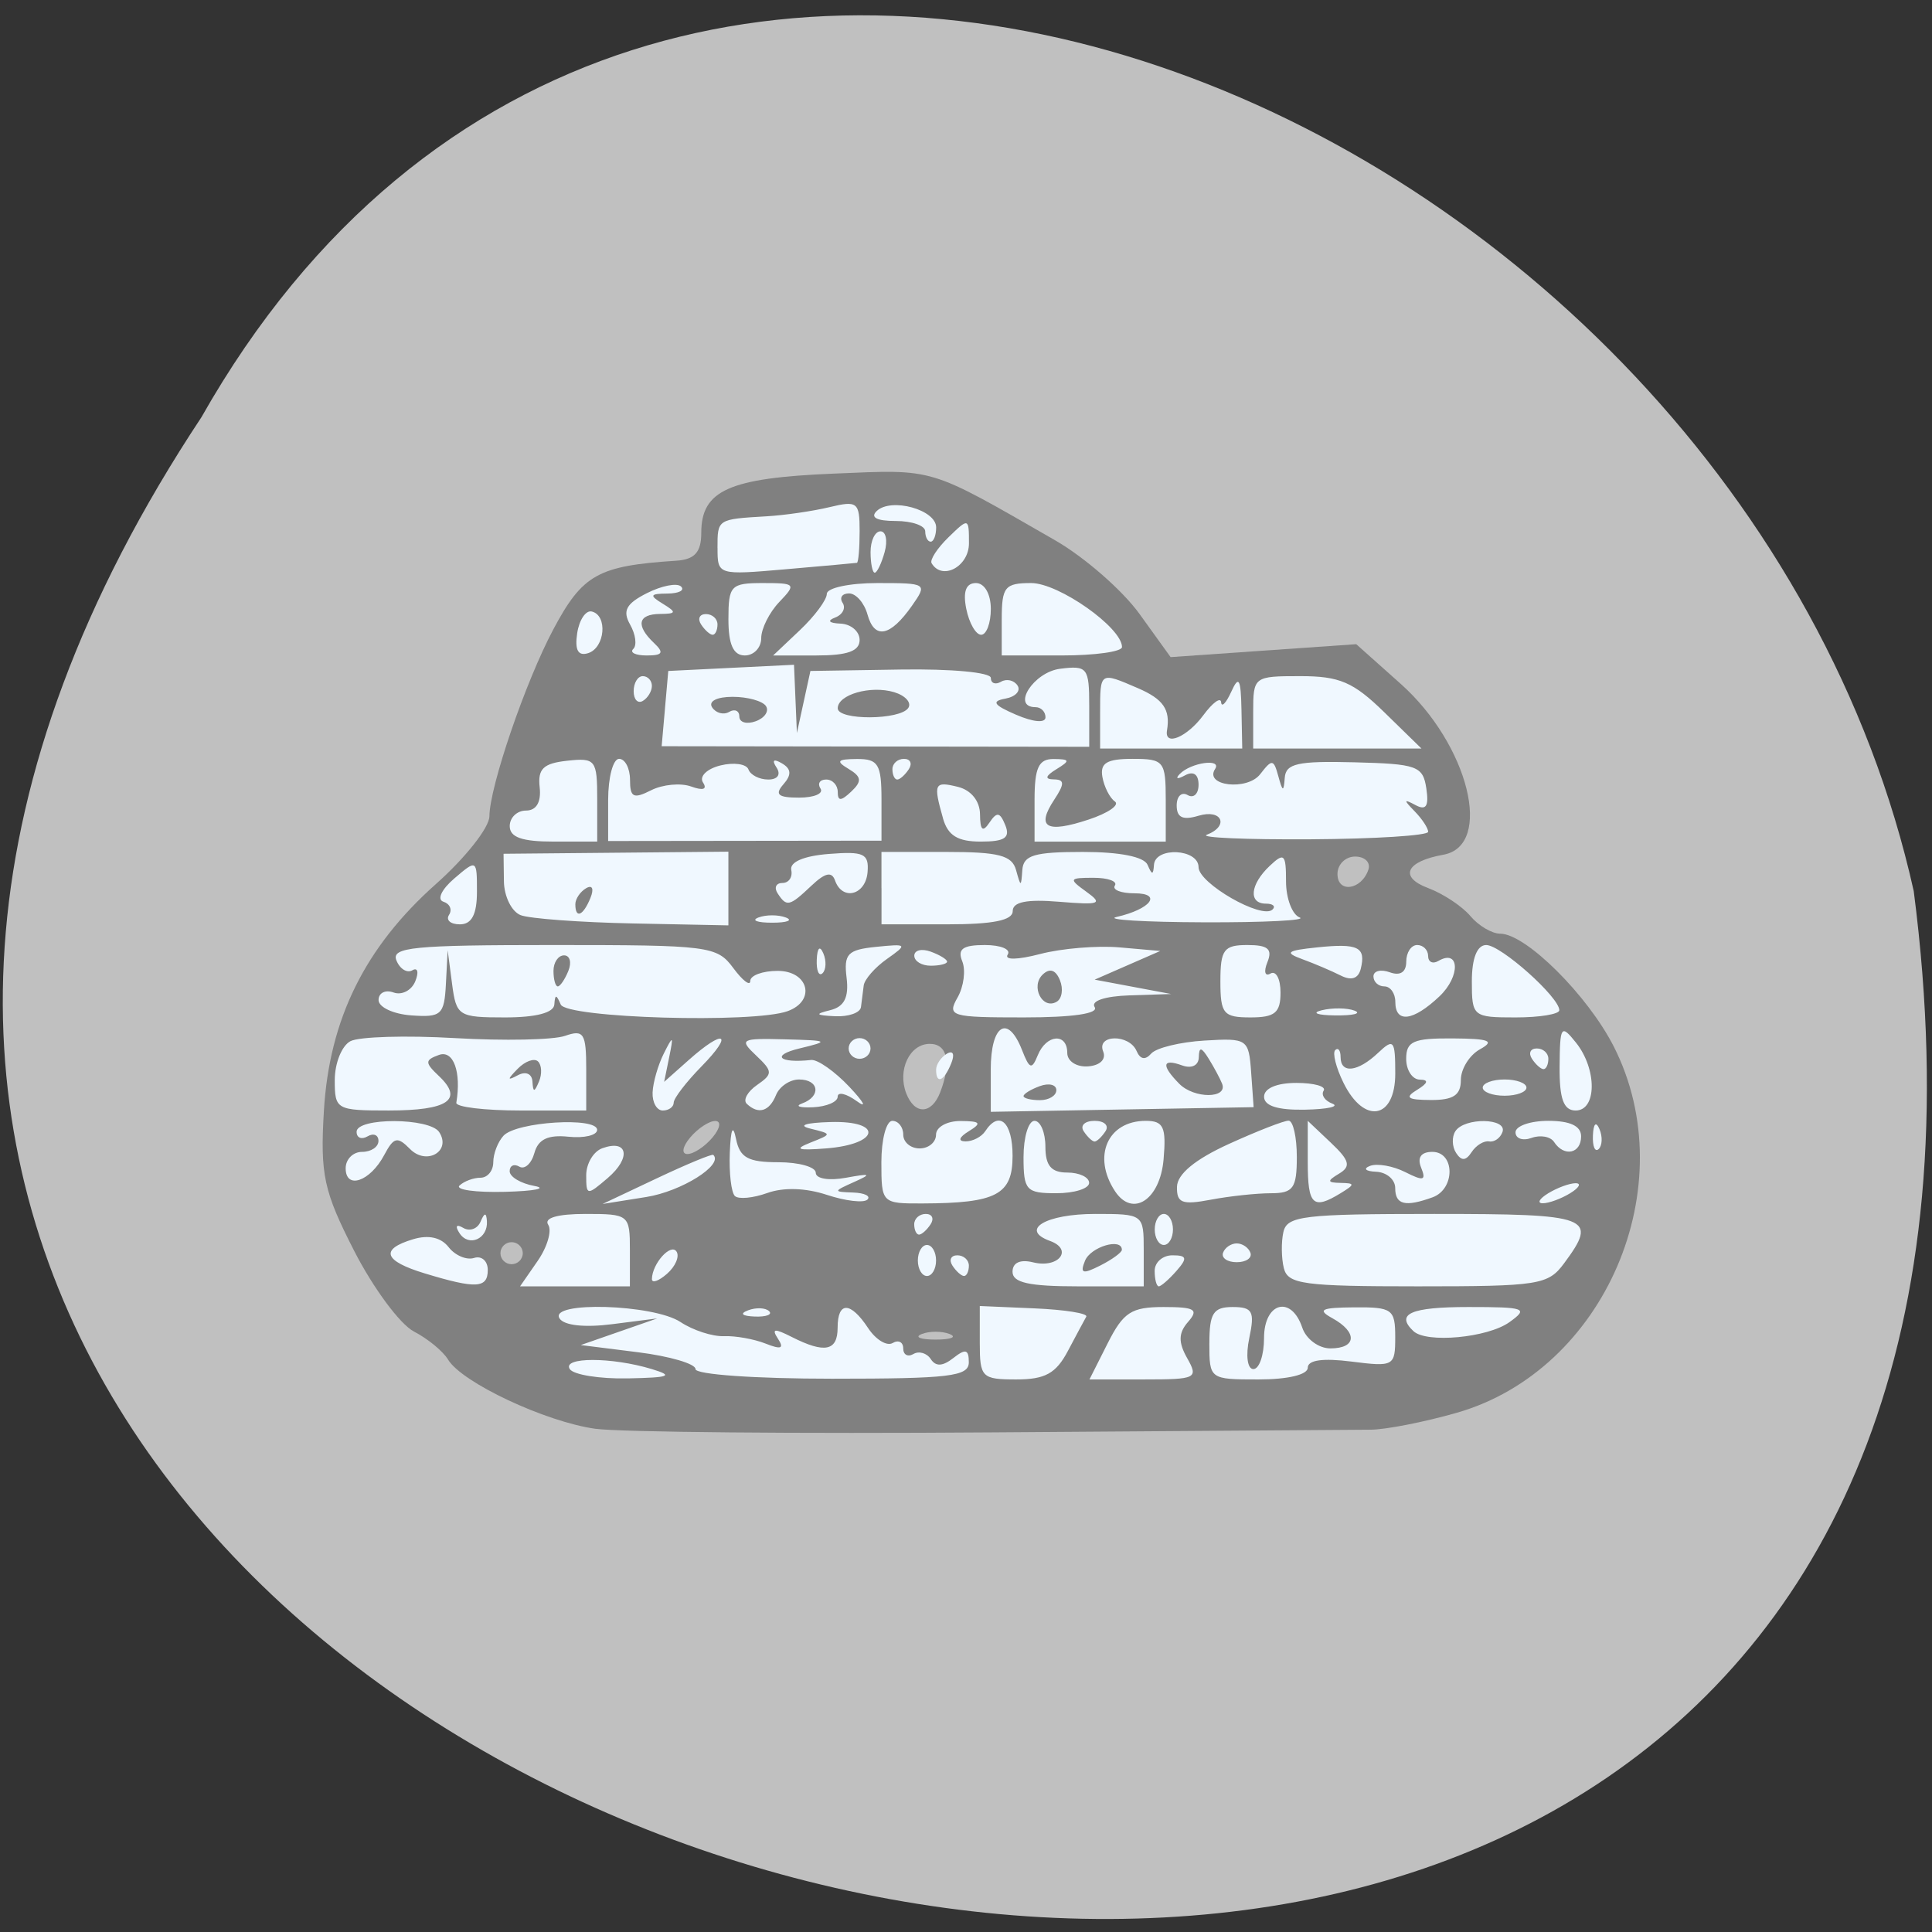<svg xmlns="http://www.w3.org/2000/svg" viewBox="0 0 256 256"><rect x="0" y="0" width="256" height="256" fill="#333333" stroke="none"/><g transform="matrix(-1 0 0 -1 259.78 1048.9)"><path d="m 233.1 993.6 c 128.59 -194.15 -257.57 -299.68 -226.9 -62.778 23.1 103.78 168 166.76 226.9 62.778 z" style="fill:#c0c0c0;color:#000"/><path d="m 180.9 859.58 c 6.616 0.924 17.695 6.132 19.514 9.174 0.654 1.093 2.689 2.765 4.522 3.715 1.834 0.95 5.396 5.76 7.915 10.688 4.04 7.897 4.513 10.1 4.01 18.558 -0.726 12.157 -5.45 21.71 -14.87 30.07 -3.873 3.438 -7.05 7.464 -7.06 8.947 -0.032 3.957 -4.781 17.843 -8.474 24.78 -3.874 7.275 -5.915 8.415 -16.272 9.09 -2.456 0.16 -3.327 1.125 -3.327 3.687 0 5.635 -3.663 7.278 -17.506 7.852 -13.598 0.563 -12.391 0.926 -29.372 -8.828 -3.902 -2.241 -8.943 -6.643 -11.203 -9.78 l -4.108 -5.705 l -12.298 0.857 l -12.298 0.857 l -5.888 -5.252 c -9.01 -8.03 -12.351 -21.454 -5.644 -22.648 4.952 -0.882 5.897 -2.955 2.01 -4.413 -1.996 -0.749 -4.515 -2.416 -5.597 -3.704 -1.083 -1.288 -2.862 -2.342 -3.954 -2.342 -3.397 0 -11.624 -8.184 -15.07 -14.988 -9.321 -18.426 1.157 -42.852 20.802 -48.49 4.285 -1.23 9.435 -2.241 11.443 -2.247 2.01 -0.007 24.613 -0.167 50.23 -0.357 25.619 -0.19 49.24 0.026 52.49 0.48 z m -46.949 12.554 c 1.017 0.405 2.68 0.405 3.697 0 1.017 -0.405 0.185 -0.736 -1.848 -0.736 -2.033 0 -2.865 0.331 -1.848 0.736 z m 56.56 10.712 c 0 0.803 0.665 1.46 1.479 1.46 0.813 0 1.479 -0.657 1.479 -1.46 0 -0.803 -0.665 -1.46 -1.479 -1.46 -0.813 0 -1.479 0.657 -1.479 1.46 z m -25.14 15.329 c -1.027 1.222 -1.187 2.19 -0.362 2.19 0.813 0 2.307 -0.985 3.32 -2.19 1.027 -1.222 1.187 -2.19 0.362 -2.19 -0.813 0 -2.307 0.985 -3.32 2.19 z m -30.16 5.959 c -1.529 3.935 -0.996 6.45 1.367 6.45 2.673 0 4.32 -3.472 3.116 -6.569 -1.11 -2.856 -3.349 -2.797 -4.483 0.119 z m -56.75 29.534 c -0.322 0.953 0.468 1.734 1.756 1.734 1.288 0 2.341 -1.04 2.341 -2.312 0 -2.578 -3.183 -2.129 -4.097 0.578 z" style="fill:#808080"/><path d="m 184.28 867.49 c 1.051 1.61 -5.553 1.61 -10.865 0 -2.965 -0.898 -2.39 -1.122 3.174 -1.234 3.738 -0.075 7.199 0.48 7.691 1.234 z m -16.66 0.001 c 0 0.701 3.421 1.704 7.602 2.228 l 7.602 0.954 l -5.067 1.765 l -5.067 1.765 l 5.975 -0.764 c 3.654 -0.467 6.36 -0.175 6.967 0.754 1.513 2.316 -12.433 1.908 -16.02 -0.468 -1.649 -1.093 -4.238 -1.935 -5.755 -1.873 -1.516 0.063 -4 -0.382 -5.53 -0.987 -2.058 -0.817 -2.48 -0.653 -1.636 0.639 0.891 1.363 0.492 1.414 -1.84 0.233 -4.354 -2.204 -6.06 -1.856 -6.06 1.234 0 3.52 -1.701 3.498 -4.045 -0.053 -1.014 -1.537 -2.475 -2.425 -3.246 -1.975 -0.771 0.451 -1.401 0.13 -1.401 -0.713 0 -0.843 -0.607 -1.177 -1.349 -0.744 -0.742 0.434 -1.778 0.132 -2.302 -0.671 -0.663 -1.015 -1.576 -0.971 -2.997 0.145 -1.614 1.267 -2.044 1.147 -2.044 -0.57 0 -1.87 2.538 -2.175 18.11 -2.175 10.196 0 18.11 0.557 18.11 1.274 z m -37.666 3.492 v 4.864 l -7.277 -0.314 c -4 -0.173 -7.078 -0.666 -6.835 -1.096 0.243 -0.429 1.341 -2.477 2.439 -4.55 1.58 -2.982 3.01 -3.769 6.835 -3.769 4.576 0 4.838 0.263 4.838 4.864 z m -16.952 -0.067 c -2.071 4.108 -3.133 4.797 -7.397 4.797 -4.163 0 -4.696 -0.323 -3.253 -1.968 1.282 -1.461 1.314 -2.697 0.126 -4.797 -1.518 -2.683 -1.226 -2.829 5.671 -2.829 h 7.271 l -2.418 4.797 z m -13.471 0 c 0 3.977 -0.526 4.797 -3.078 4.797 -2.648 0 -2.957 -0.575 -2.209 -4.111 0.49 -2.319 0.254 -4.111 -0.543 -4.111 -0.777 0 -1.412 1.85 -1.412 4.111 0 4.744 -3.611 5.72 -5.07 1.37 -0.506 -1.508 -2.179 -2.741 -3.719 -2.741 -3.489 0 -3.631 2.147 -0.265 4 2.05 1.13 1.496 1.405 -2.897 1.439 -5.04 0.039 -5.433 -0.245 -5.433 -3.939 0 -3.853 0.186 -3.957 5.795 -3.246 3.805 0.483 5.795 0.203 5.795 -0.816 0 -0.924 2.633 -1.551 6.519 -1.551 6.485 0 6.519 0.025 6.519 4.797 z m -27.04 1.599 c 2.42 2.289 0.351 3.198 -7.279 3.198 -7.56 0 -8.01 -0.167 -5.433 -2.01 2.884 -2.064 10.984 -2.819 12.711 -1.186 z m 88.16 2.763 c -1.046 0.396 -2.295 0.347 -2.777 -0.108 -0.481 -0.455 0.374 -0.779 1.901 -0.72 1.688 0.066 2.031 0.391 0.875 0.828 z m 42.827 4.884 c 5.473 1.661 6 3.2 1.559 4.534 -2.044 0.614 -3.696 0.243 -4.708 -1.056 -0.857 -1.101 -2.374 -1.742 -3.37 -1.424 -0.996 0.317 -1.811 -0.399 -1.811 -1.593 0 -2.439 1.532 -2.524 8.33 -0.461 z m -14.94 1.657 c -1.282 1.851 -1.911 4.01 -1.397 4.797 0.591 0.904 -1.229 1.431 -4.946 1.431 -5.754 0 -5.88 -0.103 -5.88 -4.797 v -4.797 h 7.277 h 7.277 l -2.331 3.366 z m -15.14 -2.392 c -0.042 2.052 -2.515 4.798 -3.266 3.627 -0.414 -0.646 0.156 -1.969 1.268 -2.941 1.112 -0.972 2.01 -1.28 1.999 -0.685 z m -47.784 0.954 c 0 1.214 -1.012 1.677 -2.734 1.251 -3.365 -0.833 -5.363 1.7 -2.236 2.835 4.082 1.482 0.577 3.58 -5.98 3.58 -6.387 0 -6.434 -0.035 -6.434 -4.797 v -4.797 h 8.692 c 6.503 0 8.692 0.485 8.692 1.927 z m -14.487 2.917 c 0 1.627 4.132 0.4 4.883 -1.45 0.691 -1.703 0.319 -1.82 -2.02 -0.637 -1.576 0.798 -2.865 1.737 -2.865 2.087 z m -4.346 -2.789 c 0 1.131 -1.058 2.056 -2.35 2.056 -1.925 0 -2.024 -0.372 -0.547 -2.056 0.992 -1.131 2.05 -2.056 2.35 -2.056 0.301 0 0.547 0.925 0.547 2.056 z m -17.12 0.343 c 0.333 1.319 0.362 3.478 0.063 4.797 -0.485 2.14 -2.642 2.398 -19.994 2.398 -20.758 0 -21.761 -0.382 -17.196 -6.547 2.114 -2.856 3.326 -3.046 19.388 -3.046 15.12 0 17.204 0.282 17.739 2.398 z m 48.5 1.028 c 0 1.131 -0.543 2.056 -1.207 2.056 -0.664 0 -1.207 -0.925 -1.207 -2.056 0 -1.131 0.543 -2.056 1.207 -2.056 0.664 0 1.207 0.925 1.207 2.056 z m -4.588 -0.685 c 0.492 0.754 0.205 1.37 -0.639 1.37 -0.844 0 -1.534 -0.617 -1.534 -1.37 0 -0.754 0.287 -1.37 0.639 -1.37 0.351 0 1.042 0.617 1.534 1.37 z m -35.851 1.702 c -0.241 0.685 -1.058 1.245 -1.815 1.245 -0.757 0 -1.574 -0.56 -1.815 -1.245 -0.241 -0.685 0.575 -1.245 1.815 -1.245 1.239 0 2.056 0.56 1.815 1.245 z m 101.17 2.599 c 0.625 0.956 0.423 1.239 -0.5 0.699 -0.852 -0.498 -1.879 -0.131 -2.282 0.816 -0.525 1.232 -0.766 1.258 -0.848 0.09 -0.165 -2.358 2.398 -3.491 3.631 -1.605 z m -92.12 0.496 c 0 1.131 -0.543 2.056 -1.207 2.056 -0.664 0 -1.207 -0.925 -1.207 -2.056 0 -1.131 0.543 -2.056 1.207 -2.056 0.664 0 1.207 0.925 1.207 2.056 z m 31.871 0.685 c 0 0.754 -0.69 1.37 -1.534 1.37 -0.844 0 -1.131 -0.617 -0.639 -1.37 0.492 -0.754 1.183 -1.37 1.534 -1.37 0.351 0 0.639 0.617 0.639 1.37 z m 34.11 6.086 c -3.95 1.867 -7.319 3.265 -7.487 3.106 -1.39 -1.315 4.207 -4.833 8.874 -5.577 l 5.795 -0.924 l -7.182 3.395 z m -10.351 -2.344 c 0.48 0.454 0.785 3.036 0.676 5.737 -0.129 3.197 -0.416 3.835 -0.825 1.827 -0.506 -2.483 -1.596 -3.084 -5.597 -3.084 -2.733 0 -4.97 -0.628 -4.97 -1.397 0 -0.787 -1.738 -1.077 -3.984 -0.664 -3.297 0.606 -3.484 0.509 -1.087 -0.563 2.776 -1.241 2.781 -1.299 0.121 -1.392 -1.527 -0.053 -2.375 -0.476 -1.885 -0.94 0.491 -0.464 2.905 -0.18 5.366 0.632 2.805 0.925 5.749 1.017 7.893 0.246 1.88 -0.676 3.812 -0.858 4.292 -0.403 z m -19.408 4.481 c 0 3.02 -0.652 5.482 -1.449 5.482 -0.797 0 -1.449 -0.822 -1.449 -1.827 0 -1.01 -0.978 -1.827 -2.173 -1.827 -1.195 0 -2.173 0.822 -2.173 1.827 0 1.01 -1.467 1.818 -3.26 1.806 -2.636 -0.017 -2.844 -0.275 -1.087 -1.35 1.306 -0.798 1.484 -1.337 0.448 -1.35 -0.949 -0.011 -2.128 0.596 -2.621 1.35 -1.843 2.82 -3.622 1.216 -3.622 -3.266 0 -5.154 2.123 -6.274 11.952 -6.308 5.376 -0.019 5.433 0.039 5.433 5.463 z m -30.96 -3.845 c 3.046 4.615 0.989 9.327 -4.073 9.327 -2.357 0 -2.735 -0.822 -2.358 -5.128 0.469 -5.346 4.106 -7.721 6.431 -4.199 z m -8.21 0.59 c -0.037 1.684 -2.408 3.64 -6.881 5.677 -3.754 1.709 -7.314 3.097 -7.911 3.084 -0.598 -0.012 -1.087 -2.182 -1.087 -4.82 0 -4.135 0.474 -4.797 3.441 -4.797 1.892 0 5.478 -0.385 7.968 -0.857 3.793 -0.718 4.518 -0.44 4.471 1.713 z m -17.328 3.255 v 5.482 l -3.068 -2.903 c -2.477 -2.343 -2.686 -3.132 -1.087 -4.09 1.629 -0.976 1.595 -1.195 -0.191 -1.23 -1.932 -0.037 -1.932 -0.19 0 -1.37 3.657 -2.236 4.346 -1.583 4.346 4.111 z m -11.589 -3.426 c 0 1.131 1.141 2.104 2.535 2.164 1.394 0.059 1.756 0.408 0.805 0.774 -0.952 0.366 -3.056 -0.006 -4.676 -0.825 -2.424 -1.227 -2.795 -1.122 -2.098 0.596 0.542 1.336 0.009 2.087 -1.481 2.087 -3.02 0 -3.05 -4.927 -0.037 -6.02 3.625 -1.316 4.952 -0.988 4.952 1.224 z m -20.282 -0.685 c -1.195 0.731 -2.825 1.328 -3.622 1.328 -0.797 0 -0.471 -0.598 0.724 -1.328 1.195 -0.731 2.825 -1.329 3.622 -1.329 0.797 0 0.471 0.598 -0.724 1.329 z m 144.26 1.028 c -0.598 0.565 -1.847 1.028 -2.777 1.028 -0.93 0 -1.69 0.925 -1.69 2.056 0 1.131 -0.613 2.713 -1.361 3.516 -1.727 1.853 -12.401 2.517 -12.401 0.771 0 -0.718 1.712 -1.128 3.804 -0.91 2.711 0.282 4.01 -0.339 4.511 -2.161 0.389 -1.406 1.284 -2.218 1.991 -1.805 0.706 0.413 1.284 0.14 1.284 -0.605 0 -0.746 -1.467 -1.623 -3.26 -1.95 -1.793 -0.327 -0.054 -0.678 3.863 -0.781 3.917 -0.103 6.634 0.276 6.04 0.841 z m -16.781 1.354 c 0 1.544 -0.957 3.154 -2.127 3.579 -3.397 1.233 -3.863 -1.257 -0.737 -3.934 2.763 -2.366 2.863 -2.353 2.863 0.355 z m -57.947 2.415 c 0 2.638 -0.652 4.797 -1.449 4.797 -0.797 0 -1.449 -1.542 -1.449 -3.426 0 -2.513 -0.773 -3.426 -2.897 -3.426 -1.594 0 -2.897 -0.617 -2.897 -1.37 0 -0.754 1.956 -1.37 4.346 -1.37 4 0 4.346 0.381 4.346 4.797 z m 89.82 -1.485 c 0 1.193 -0.978 2.17 -2.173 2.17 -1.195 0 -2.173 0.653 -2.173 1.451 0 0.798 0.652 1.07 1.449 0.604 0.797 -0.466 1.449 -0.194 1.449 0.604 0 1.915 -9.689 1.88 -10.943 -0.038 -1.652 -2.529 1.672 -4.462 3.862 -2.245 1.685 1.707 2.15 1.597 3.429 -0.806 1.866 -3.507 5.101 -4.611 5.101 -1.74 z m -147.14 2.024 c 0.545 0.834 0.588 2.134 0.096 2.887 -1.209 1.85 -6.896 1.756 -6.241 -0.103 0.286 -0.81 1.082 -1.374 1.77 -1.253 0.688 0.121 1.731 -0.515 2.318 -1.414 0.766 -1.173 1.347 -1.206 2.058 -0.117 z m 85.57 1.368 c -2.897 1.149 -2.897 1.149 0 1.86 1.716 0.421 0.634 0.776 -2.656 0.87 -7.06 0.202 -6.546 -2.941 0.575 -3.494 3.784 -0.294 4.283 -0.11 2.08 0.763 z m -98.55 0.089 c 0.471 0.721 1.813 0.963 2.983 0.539 1.17 -0.425 2.127 -0.089 2.127 0.745 0 0.834 -1.956 1.517 -4.346 1.517 -2.897 0 -4.346 -0.685 -4.346 -2.056 0 -2.296 2.262 -2.767 3.583 -0.745 z m -5.146 0.859 c -0.07 1.597 -0.413 1.921 -0.875 0.828 -0.418 -0.989 -0.367 -2.171 0.114 -2.627 0.481 -0.455 0.824 0.354 0.761 1.799 z m 67.48 0.571 c 0.492 0.754 -0.159 1.37 -1.449 1.37 -1.289 0 -1.941 -0.617 -1.449 -1.37 0.492 -0.754 1.144 -1.37 1.449 -1.37 0.304 0 0.956 0.617 1.449 1.37 z m 99.23 6.784 c 0 2.224 -0.93 4.537 -2.067 5.139 -1.137 0.603 -7.372 0.788 -13.855 0.411 -6.483 -0.377 -13.05 -0.243 -14.592 0.298 -2.478 0.869 -2.805 0.349 -2.805 -4.454 v -5.438 h 8.692 c 4.781 0 8.615 0.463 8.521 1.028 -0.683 4.09 0.389 7.03 2.307 6.334 1.879 -0.682 1.878 -1.02 -0.013 -2.808 -3.298 -3.12 -1.203 -4.553 6.655 -4.553 6.961 0 7.158 0.111 7.158 4.04 z m -26.927 2.461 c 0.495 0.468 1.703 0.03 2.686 -0.972 1.418 -1.447 1.413 -1.623 -0.024 -0.856 -1.036 0.553 -1.86 0.199 -1.925 -0.827 -0.094 -1.473 -0.25 -1.473 -0.875 0.004 -0.418 0.989 -0.356 2.182 0.138 2.65 z m -15.186 -4.106 c -0.056 1.319 -0.721 3.632 -1.478 5.139 -1.245 2.479 -1.313 2.431 -0.715 -0.5 l 0.662 -3.241 l -3.261 2.898 c -4.733 4.206 -6.01 3.556 -1.684 -0.857 2.024 -2.065 3.68 -4.224 3.68 -4.797 0 -0.573 0.652 -1.042 1.449 -1.042 0.797 0 1.403 1.079 1.347 2.398 z m -12.476 -1.506 c 0.519 0.491 -0.097 1.612 -1.368 2.491 -2.108 1.458 -2.097 1.801 0.126 3.904 2.284 2.16 2.043 2.295 -3.823 2.143 -5.831 -0.151 -5.962 -0.234 -1.914 -1.208 3.808 -0.917 2.719 -1.987 -1.554 -1.529 -0.855 0.092 -3.136 -1.513 -5.07 -3.565 -1.934 -2.052 -2.375 -2.904 -0.981 -1.892 1.394 1.012 2.535 1.278 2.535 0.593 0 -0.686 1.467 -1.315 3.26 -1.399 1.793 -0.084 2.445 0.145 1.449 0.508 -2.547 0.928 -2.258 3.172 0.408 3.172 1.22 0 2.594 -0.925 3.052 -2.056 0.888 -2.188 2.339 -2.623 3.882 -1.163 z m -32.33 4.502 c 0 5.996 -2.267 7.421 -4.149 2.608 -0.991 -2.534 -1.291 -2.633 -2.081 -0.685 -1.133 2.793 -3.911 3.01 -3.911 0.305 0 -1.088 -1.227 -1.883 -2.738 -1.775 -1.6 0.114 -2.439 0.933 -2.02 1.971 0.925 2.281 -3.451 2.342 -4.429 0.062 -0.478 -1.114 -1.154 -1.232 -1.932 -0.338 -0.658 0.756 -3.834 1.533 -7.06 1.726 -5.698 0.341 -5.869 0.224 -6.187 -4.238 l -0.327 -4.588 l 17.414 -0.308 l 17.414 -0.308 v 5.569 z m -8.692 -2.697 c 0 0.73 0.978 0.972 2.173 0.539 1.195 -0.434 2.173 -1.031 2.173 -1.327 0 -0.296 -0.978 -0.539 -2.173 -0.539 -1.195 0 -2.173 0.597 -2.173 1.327 z m -21.962 0.859 c 0.271 0.682 1.066 2.165 1.767 3.296 0.977 1.576 1.284 1.622 1.318 0.196 0.026 -1.084 0.951 -1.53 2.217 -1.071 2.645 0.96 2.788 0.012 0.369 -2.439 -1.971 -1.996 -6.466 -1.982 -5.671 0.018 z m -5.563 -1.729 c 0 1.111 -1.68 1.827 -4.282 1.827 -2.355 0 -3.981 -0.461 -3.613 -1.025 0.368 -0.564 -0.149 -1.337 -1.15 -1.719 -1 -0.382 0.625 -0.743 3.613 -0.802 3.619 -0.072 5.433 0.502 5.433 1.719 z m -10.518 1.852 c 0.988 2.01 1.477 3.96 1.087 4.329 -0.39 0.369 -0.709 -0.049 -0.709 -0.928 0 -2.243 -2.278 -1.989 -4.967 0.555 -2.07 1.958 -2.277 1.709 -2.277 -2.741 0 -6.06 4.13 -6.79 6.866 -1.215 z m -28.642 2.145 c -0.043 5.419 -0.194 5.639 -2.173 3.164 -2.799 -3.501 -2.771 -8.989 0.046 -8.989 1.598 0 2.161 1.541 2.127 5.825 z m 18.879 -3.084 c -1.449 0.886 -1.569 1.336 -0.362 1.35 0.996 0.011 1.811 1.254 1.811 2.762 0 2.318 -0.951 2.735 -6.157 2.699 -4.887 -0.033 -5.634 -0.33 -3.622 -1.439 1.394 -0.768 2.535 -2.6 2.535 -4.07 0 -2.01 0.992 -2.668 3.984 -2.652 3.104 0.016 3.504 0.314 1.811 1.35 z m -8.692 0.294 c 0 0.592 -1.304 1.077 -2.897 1.077 -1.594 0 -2.897 -0.485 -2.897 -1.077 0 -0.592 1.304 -1.077 2.897 -1.077 1.594 0 2.897 0.485 2.897 1.077 z m 72.43 2.366 c 0 0.709 -0.644 1.666 -1.432 2.127 -0.821 0.48 -1.064 -0.07 -0.569 -1.29 0.963 -2.374 2 -2.809 2 -0.837 z m -78.953 1.451 c 0.492 0.754 0.205 1.37 -0.639 1.37 -0.844 0 -1.534 -0.617 -1.534 -1.37 0 -0.754 0.287 -1.37 0.639 -1.37 0.351 0 1.042 0.617 1.534 1.37 z m 90.54 1.37 c 0 0.754 -0.652 1.37 -1.449 1.37 -0.797 0 -1.449 -0.617 -1.449 -1.37 0 -0.754 0.652 -1.37 1.449 -1.37 0.797 0 1.449 0.617 1.449 1.37 z m 62.29 6.416 c 0 0.947 -0.894 1.397 -1.986 1 -1.092 -0.397 -2.389 0.271 -2.881 1.485 -0.492 1.213 -0.319 1.869 0.386 1.457 0.704 -0.412 1.654 0.173 2.111 1.299 0.714 1.761 -2.202 2.048 -20.772 2.048 -20.681 0 -21.699 -0.13 -23.858 -3.046 -1.24 -1.675 -2.255 -2.446 -2.255 -1.713 0 0.733 -1.63 1.333 -3.622 1.333 -4.117 0 -5.105 -3.965 -1.33 -5.335 4.538 -1.647 29.3 -0.922 30.07 0.881 0.585 1.371 0.754 1.371 0.845 0 0.073 -1.097 2.427 -1.713 6.542 -1.713 6.166 0 6.451 0.181 7.01 4.454 l 0.584 4.454 l 0.232 -4.476 c 0.212 -4.087 0.609 -4.449 4.578 -4.163 2.39 0.172 4.346 1.088 4.346 2.034 z m -25.15 3.863 c -0.459 1.131 -0.202 2.056 0.569 2.056 0.772 0 1.403 -0.925 1.403 -2.056 0 -1.131 -0.256 -2.056 -0.569 -2.056 -0.313 0 -0.945 0.925 -1.403 2.056 z m -34.694 -5.207 c -1.867 0.458 -2.493 1.695 -2.173 4.295 0.389 3.162 -0.133 3.712 -3.896 4.093 -4.154 0.421 -4.218 0.35 -1.449 -1.603 1.594 -1.124 2.979 -2.71 3.078 -3.524 0.1 -0.814 0.263 -2.098 0.362 -2.851 0.1 -0.754 1.648 -1.299 3.441 -1.212 2.586 0.126 2.718 0.292 0.637 0.802 z m -16.878 1.681 c -0.822 1.453 -1.101 3.611 -0.62 4.797 0.66 1.628 -0.071 2.155 -2.988 2.155 -2.124 0 -3.491 -0.569 -3.036 -1.264 0.485 -0.743 -1.296 -0.71 -4.318 0.08 -2.829 0.739 -7.563 1.131 -10.519 0.87 l -5.375 -0.474 l 4.346 -1.899 l 4.346 -1.899 l -5.07 -0.952 l -5.07 -0.952 l 5.518 -0.18 c 3.27 -0.107 5.153 -0.739 4.623 -1.551 -0.565 -0.864 2.899 -1.37 9.382 -1.37 9.7 0 10.193 0.148 8.783 2.642 z m -13.563 2.291 c 0.557 1.374 1.346 1.638 2.273 0.761 1.659 -1.569 0.053 -4.724 -1.841 -3.616 -0.707 0.413 -0.901 1.698 -0.432 2.855 z m -21.262 -0.136 c 0 4.187 -0.455 4.797 -3.576 4.797 -2.74 0 -3.36 -0.533 -2.651 -2.28 0.509 -1.254 0.325 -1.93 -0.408 -1.501 -0.733 0.429 -1.333 -0.704 -1.333 -2.516 0 -2.681 0.742 -3.295 3.984 -3.295 3.587 0 3.984 0.478 3.984 4.797 z m -13.428 -3.847 c -1.41 0.348 -3.365 0.325 -4.346 -0.051 -0.981 -0.375 0.172 -0.66 2.563 -0.632 2.39 0.028 3.193 0.335 1.783 0.683 z m -9.751 1.106 c 0 1.131 0.652 2.056 1.449 2.056 0.797 0 1.449 0.597 1.449 1.328 0 0.73 -0.978 0.972 -2.173 0.539 -1.376 -0.5 -2.173 0.019 -2.173 1.414 0 1.211 -0.652 2.202 -1.449 2.202 -0.797 0 -1.449 -0.653 -1.449 -1.451 0 -0.798 -0.607 -1.097 -1.349 -0.663 -2.841 1.661 -2.962 -2.031 -0.153 -4.688 3.488 -3.3 5.848 -3.596 5.848 -0.735 z m -10.141 2.741 c 0 3.046 -0.694 4.797 -1.902 4.797 -1.94 0 -9.687 -6.91 -9.687 -8.64 0 -0.524 2.608 -0.953 5.795 -0.953 5.657 0 5.795 0.114 5.795 4.797 z m 17.384 0.759 c 1.195 0.605 3.477 1.576 5.07 2.159 2.418 0.885 2.095 1.144 -1.95 1.566 -5.437 0.568 -6.494 0.051 -5.784 -2.834 0.322 -1.306 1.237 -1.613 2.663 -0.891 z m 69.42 2.096 c -0.07 1.596 -0.413 1.921 -0.875 0.828 -0.418 -0.989 -0.367 -2.171 0.114 -2.627 0.481 -0.455 0.824 0.354 0.761 1.799 z m -12.924 0.528 c 0 0.73 -0.978 0.972 -2.173 0.539 -1.195 -0.434 -2.173 -1.031 -2.173 -1.327 0 -0.296 0.978 -0.539 2.173 -0.539 1.195 0 2.173 0.597 2.173 1.328 z m 61.65 5.408 c -0.45 0.69 -0.113 1.476 0.75 1.748 0.877 0.277 0.243 1.63 -1.44 3.07 -2.985 2.556 -3.01 2.542 -3.01 -1.748 0 -3 0.69 -4.324 2.258 -4.324 1.242 0 1.89 0.564 1.44 1.253 z m -9.493 -0.037 c 1.195 0.462 2.194 2.481 2.22 4.487 l 0.047 3.647 l -14.896 0.139 l -14.896 0.139 v -4.883 v -4.883 l 12.676 0.257 c 6.972 0.142 13.654 0.635 14.849 1.097 z m -9.245 2.282 c -0.495 1.22 -0.252 1.77 0.569 1.29 0.788 -0.46 1.432 -1.418 1.432 -2.127 0 -1.971 -1.038 -1.537 -2 0.837 z m -22.264 -2.59 c -0.996 0.38 -2.626 0.38 -3.622 0 -0.996 -0.38 -0.181 -0.691 1.811 -0.691 1.992 0 2.807 0.311 1.811 0.691 z m -16.298 3.889 v 4.797 h -8.586 c -6.959 0 -8.711 -0.454 -9.248 -2.398 -0.631 -2.284 -0.671 -2.284 -0.831 0 -0.138 1.969 -1.572 2.398 -8.02 2.398 -4.922 0 -8.119 -0.639 -8.578 -1.713 -0.585 -1.37 -0.754 -1.37 -0.845 0 -0.163 2.435 -5.909 2.136 -5.909 -0.307 0 -2.143 -8.383 -6.952 -9.793 -5.618 -0.457 0.432 -0.07 0.786 0.859 0.786 2.355 0 2.109 2.54 -0.483 4.993 -1.932 1.827 -2.173 1.601 -2.173 -2.039 0 -2.252 -0.815 -4.406 -1.811 -4.786 -0.996 -0.38 4.708 -0.668 12.676 -0.641 7.968 0.027 13.183 0.348 11.589 0.71 -4.524 1.03 -6.121 3.134 -2.377 3.134 1.8 0 2.97 0.463 2.601 1.028 -0.369 0.565 0.908 1.028 2.838 1.028 3.244 0 3.316 -0.14 0.948 -1.843 -2.249 -1.618 -1.811 -1.781 3.595 -1.334 4.309 0.356 6.157 -0.016 6.157 -1.241 0 -1.224 2.608 -1.749 8.692 -1.749 h 8.692 v 4.797 z m 13.762 -0.685 c 0.492 0.754 0.205 1.37 -0.639 1.37 -0.844 0 -1.371 0.771 -1.172 1.713 0.226 1.067 -1.654 1.872 -4.987 2.134 -4.633 0.364 -5.319 0.044 -5.124 -2.398 0.244 -3.066 3.343 -3.869 4.312 -1.118 0.431 1.223 1.308 1.03 3.122 -0.685 2.932 -2.774 3.287 -2.854 4.488 -1.016 z m 35.493 8.908 c 0 1.131 -0.97 2.056 -2.156 2.056 -1.372 0 -2.03 1.121 -1.811 3.084 0.274 2.445 -0.48 3.174 -3.639 3.517 -3.768 0.41 -3.984 0.132 -3.984 -5.139 v -5.573 h 5.795 c 4.185 0 5.795 0.571 5.795 2.056 z m -13.04 3.464 c 0 2.994 -0.652 5.444 -1.449 5.444 -0.797 0 -1.449 -1.255 -1.449 -2.789 0 -2.33 -0.46 -2.556 -2.792 -1.375 -1.536 0.778 -3.924 1 -5.308 0.501 -1.588 -0.576 -2.167 -0.379 -1.57 0.534 0.52 0.796 -0.514 1.81 -2.298 2.254 -1.784 0.443 -3.461 0.205 -3.726 -0.529 -0.266 -0.735 -1.445 -1.336 -2.621 -1.336 -1.247 0 -1.707 0.659 -1.104 1.582 0.655 1 0.396 1.209 -0.709 0.563 -1.249 -0.73 -1.305 -1.519 -0.197 -2.781 1.19 -1.356 0.711 -1.762 -2.076 -1.762 -1.992 0 -3.27 0.54 -2.839 1.199 0.431 0.659 0.093 1.199 -0.751 1.199 -0.844 0 -1.534 -0.74 -1.534 -1.645 0 -1.249 -0.433 -1.235 -1.799 0.058 -1.433 1.355 -1.359 1.965 0.362 2.994 1.728 1.033 1.508 1.297 -1.099 1.313 -2.835 0.018 -3.26 -0.686 -3.26 -5.401 v -5.422 l 18.11 -0.022 l 18.11 -0.022 v 5.444 z m -44.37 -2.436 c 1.311 4.628 1.16 4.944 -1.984 4.166 -1.744 -0.431 -2.906 -1.88 -2.92 -3.64 -0.016 -2.124 -0.357 -2.424 -1.247 -1.096 -0.986 1.472 -1.396 1.405 -2.105 -0.343 -0.677 -1.668 0.077 -2.171 3.251 -2.171 3.06 0 4.358 0.8 5.01 3.084 z m -12.13 2.398 c 0 4.315 -0.54 5.477 -2.535 5.461 -2.167 -0.018 -2.219 -0.214 -0.362 -1.35 1.468 -0.898 1.582 -1.335 0.35 -1.35 -1.446 -0.016 -1.458 -0.575 -0.055 -2.7 2.424 -3.672 1.041 -4.472 -4.546 -2.629 -2.596 0.856 -4.169 1.938 -3.494 2.405 0.674 0.466 1.418 1.927 1.652 3.246 0.328 1.847 -0.588 2.398 -3.984 2.398 -4.179 0 -4.41 -0.287 -4.41 -5.482 v -5.482 h 8.692 h 8.692 v 5.482 z m -22.817 -4.577 c -3.02 1.156 -2.025 3.456 1.086 2.521 2.087 -0.627 2.897 -0.246 2.897 1.359 0 1.226 -0.652 1.848 -1.449 1.382 -0.797 -0.466 -1.449 0.151 -1.449 1.37 0 1.386 0.679 1.848 1.811 1.232 0.996 -0.542 1.303 -0.458 0.682 0.187 -1.464 1.522 -5.628 2.109 -4.682 0.66 1.469 -2.249 -4.261 -2.905 -5.977 -0.685 -1.57 2.031 -1.783 2.01 -2.405 -0.268 -0.571 -2.09 -0.71 -2.125 -0.851 -0.212 -0.14 1.898 -1.699 2.246 -9.222 2.056 -8.331 -0.211 -9.09 -0.487 -9.538 -3.465 -0.355 -2.376 0.03 -2.96 1.449 -2.197 1.556 0.836 1.58 0.679 0.122 -0.807 -0.996 -1.015 -1.811 -2.249 -1.811 -2.742 0 -0.493 7.01 -0.939 15.573 -0.991 8.565 -0.052 14.758 0.218 13.763 0.6 z m 41.65 8.688 c 0 0.754 -0.69 1.37 -1.534 1.37 -0.844 0 -1.131 -0.617 -0.639 -1.37 0.492 -0.754 1.183 -1.371 1.534 -1.371 0.351 0 0.639 0.617 0.639 1.371 z m 30.14 8.03 l -0.44 4.986 l -8.33 0.411 l -8.33 0.411 l -0.191 -4.522 l -0.191 -4.522 l -0.896 4.111 l -0.896 4.111 l -11.952 0.19 c -6.702 0.107 -11.952 -0.381 -11.952 -1.109 0 -0.714 -0.607 -0.944 -1.349 -0.51 -0.742 0.434 -1.728 0.208 -2.191 -0.501 -0.463 -0.709 0.268 -1.491 1.626 -1.739 1.883 -0.343 1.544 -0.848 -1.431 -2.13 -2.298 -0.99 -3.899 -1.13 -3.899 -0.339 0 0.738 0.594 1.341 1.32 1.341 3.232 0 0.263 4.641 -3.254 5.087 -3.618 0.458 -3.861 0.148 -3.861 -4.924 v -5.413 l 28.327 0.037 l 28.327 0.038 l -0.44 4.986 z m -13.384 0.333 c 0.441 0.675 2.431 1.227 4.423 1.227 2.084 0 3.235 -0.591 2.712 -1.393 -0.5 -0.766 -1.517 -1.038 -2.259 -0.604 -0.742 0.434 -1.349 0.155 -1.349 -0.62 0 -0.775 -0.974 -1.055 -2.165 -0.622 -1.191 0.432 -1.804 1.338 -1.363 2.01 z m -18.862 -0.242 c -0.457 0.699 0.391 1.639 1.883 2.087 3.102 0.931 7.469 -0.317 7.469 -2.135 0 -1.624 -8.288 -1.581 -9.352 0.048 z m -25.416 -0.587 c 0 5.407 0.042 5.381 -5 3.206 -3.379 -1.457 -4.325 -2.829 -3.861 -5.605 0.361 -2.16 -2.66 -0.895 -4.817 2.02 -1.24 1.675 -2.301 2.446 -2.357 1.713 -0.056 -0.733 -0.662 -0.099 -1.347 1.408 -0.999 2.199 -1.265 1.724 -1.347 -2.398 l -0.102 -5.139 h 9.416 h 9.416 v 4.797 z m -20.282 0 c 0 4.739 -0.075 4.797 -6.235 4.797 -5.224 0 -7.03 -0.778 -11.149 -4.797 l -4.914 -4.797 h 11.149 h 11.149 v 4.797 z m 82.09 2.801 c 0 1.097 -0.543 1.995 -1.207 1.995 -0.664 0 -1.207 -0.58 -1.207 -1.29 0 -0.709 0.543 -1.607 1.207 -1.995 0.664 -0.388 1.207 0.192 1.207 1.29 z m 7.486 7.667 c -0.266 1.78 -1.136 3.082 -1.933 2.894 -2.139 -0.506 -1.761 -4.812 0.484 -5.52 1.325 -0.418 1.781 0.408 1.449 2.627 z m -7.435 -2.065 c -0.503 0.476 -0.314 1.928 0.421 3.226 1.033 1.826 0.529 2.769 -2.222 4.162 -1.957 0.991 -3.993 1.389 -4.525 0.885 -0.532 -0.504 0.282 -0.925 1.809 -0.937 2.323 -0.018 2.422 -0.238 0.604 -1.35 -1.857 -1.135 -1.804 -1.332 0.362 -1.35 2.951 -0.025 3.261 -1.527 0.797 -3.858 -1.352 -1.279 -1.137 -1.645 0.966 -1.645 1.487 0 2.293 0.389 1.789 0.865 z m -12.606 3.931 c 0 4.468 -0.313 4.797 -4.571 4.797 -4.336 0 -4.448 -0.129 -2.173 -2.506 1.319 -1.379 2.398 -3.537 2.398 -4.797 0 -1.26 0.978 -2.29 2.173 -2.29 1.518 0 2.173 1.447 2.173 4.797 z m -9.482 -1.433 c -1.956 1.85 -3.556 4.01 -3.556 4.797 0 0.79 -3 1.433 -6.696 1.433 -6.57 0 -6.656 -0.056 -4.584 -3.01 2.875 -4.096 4.964 -4.507 5.89 -1.159 0.425 1.538 1.525 2.797 2.443 2.797 0.918 0 1.301 -0.564 0.851 -1.253 -0.45 -0.689 0 -1.566 1 -1.947 1.098 -0.419 0.814 -0.737 -0.715 -0.802 -1.394 -0.059 -2.535 -1.033 -2.535 -2.164 0 -1.481 1.602 -2.056 5.729 -2.056 h 5.729 l -3.556 3.364 z m -26.735 1.433 c 0 4.296 -0.408 4.797 -3.905 4.797 -3.657 0 -12.03 -5.902 -12.03 -8.479 0 -0.613 3.585 -1.114 7.968 -1.114 h 7.968 v 4.797 z m 39.839 -0.685 c 0.492 0.754 0.205 1.371 -0.639 1.371 -0.844 0 -1.534 -0.617 -1.534 -1.371 0 -0.754 0.287 -1.37 0.639 -1.37 0.351 0 1.042 0.617 1.534 1.37 z m -35.14 2.056 c 0.464 2.298 0.043 3.426 -1.28 3.426 -1.138 0 -1.972 -1.449 -1.972 -3.426 0 -1.884 0.576 -3.426 1.28 -3.426 0.704 0 1.591 1.542 1.972 3.426 z m 32.965 8.06 c 0 3.848 0.033 3.827 -6.519 4.212 -2.39 0.14 -6.139 0.686 -8.33 1.214 -3.69 0.888 -3.984 0.654 -3.984 -3.179 0 -2.276 0.163 -4.166 0.362 -4.201 0.199 -0.036 4.437 -0.418 9.416 -0.85 9.01 -0.783 9.05 -0.77 9.05 2.805 z m -20.282 -0.52 c 0 1.508 -0.591 2.741 -1.313 2.741 -0.722 0 -0.972 -1.233 -0.555 -2.741 0.417 -1.508 1.01 -2.741 1.313 -2.741 0.305 0 0.555 1.233 0.555 2.741 z m -8.089 -1.485 c 0.261 0.44 -0.745 1.987 -2.237 3.438 -2.671 2.598 -2.712 2.586 -2.712 -0.8 0 -3.091 3.553 -4.985 4.949 -2.638 z m 0.846 4.226 c 0 0.754 1.76 1.37 3.911 1.37 2.519 0 3.413 0.472 2.51 1.326 -1.916 1.813 -7.87 0.171 -7.87 -2.171 0 -1.043 0.326 -1.896 0.724 -1.896 0.398 0 0.724 0.617 0.724 1.37 z" style="fill:#f0f8ff"/></g></svg>